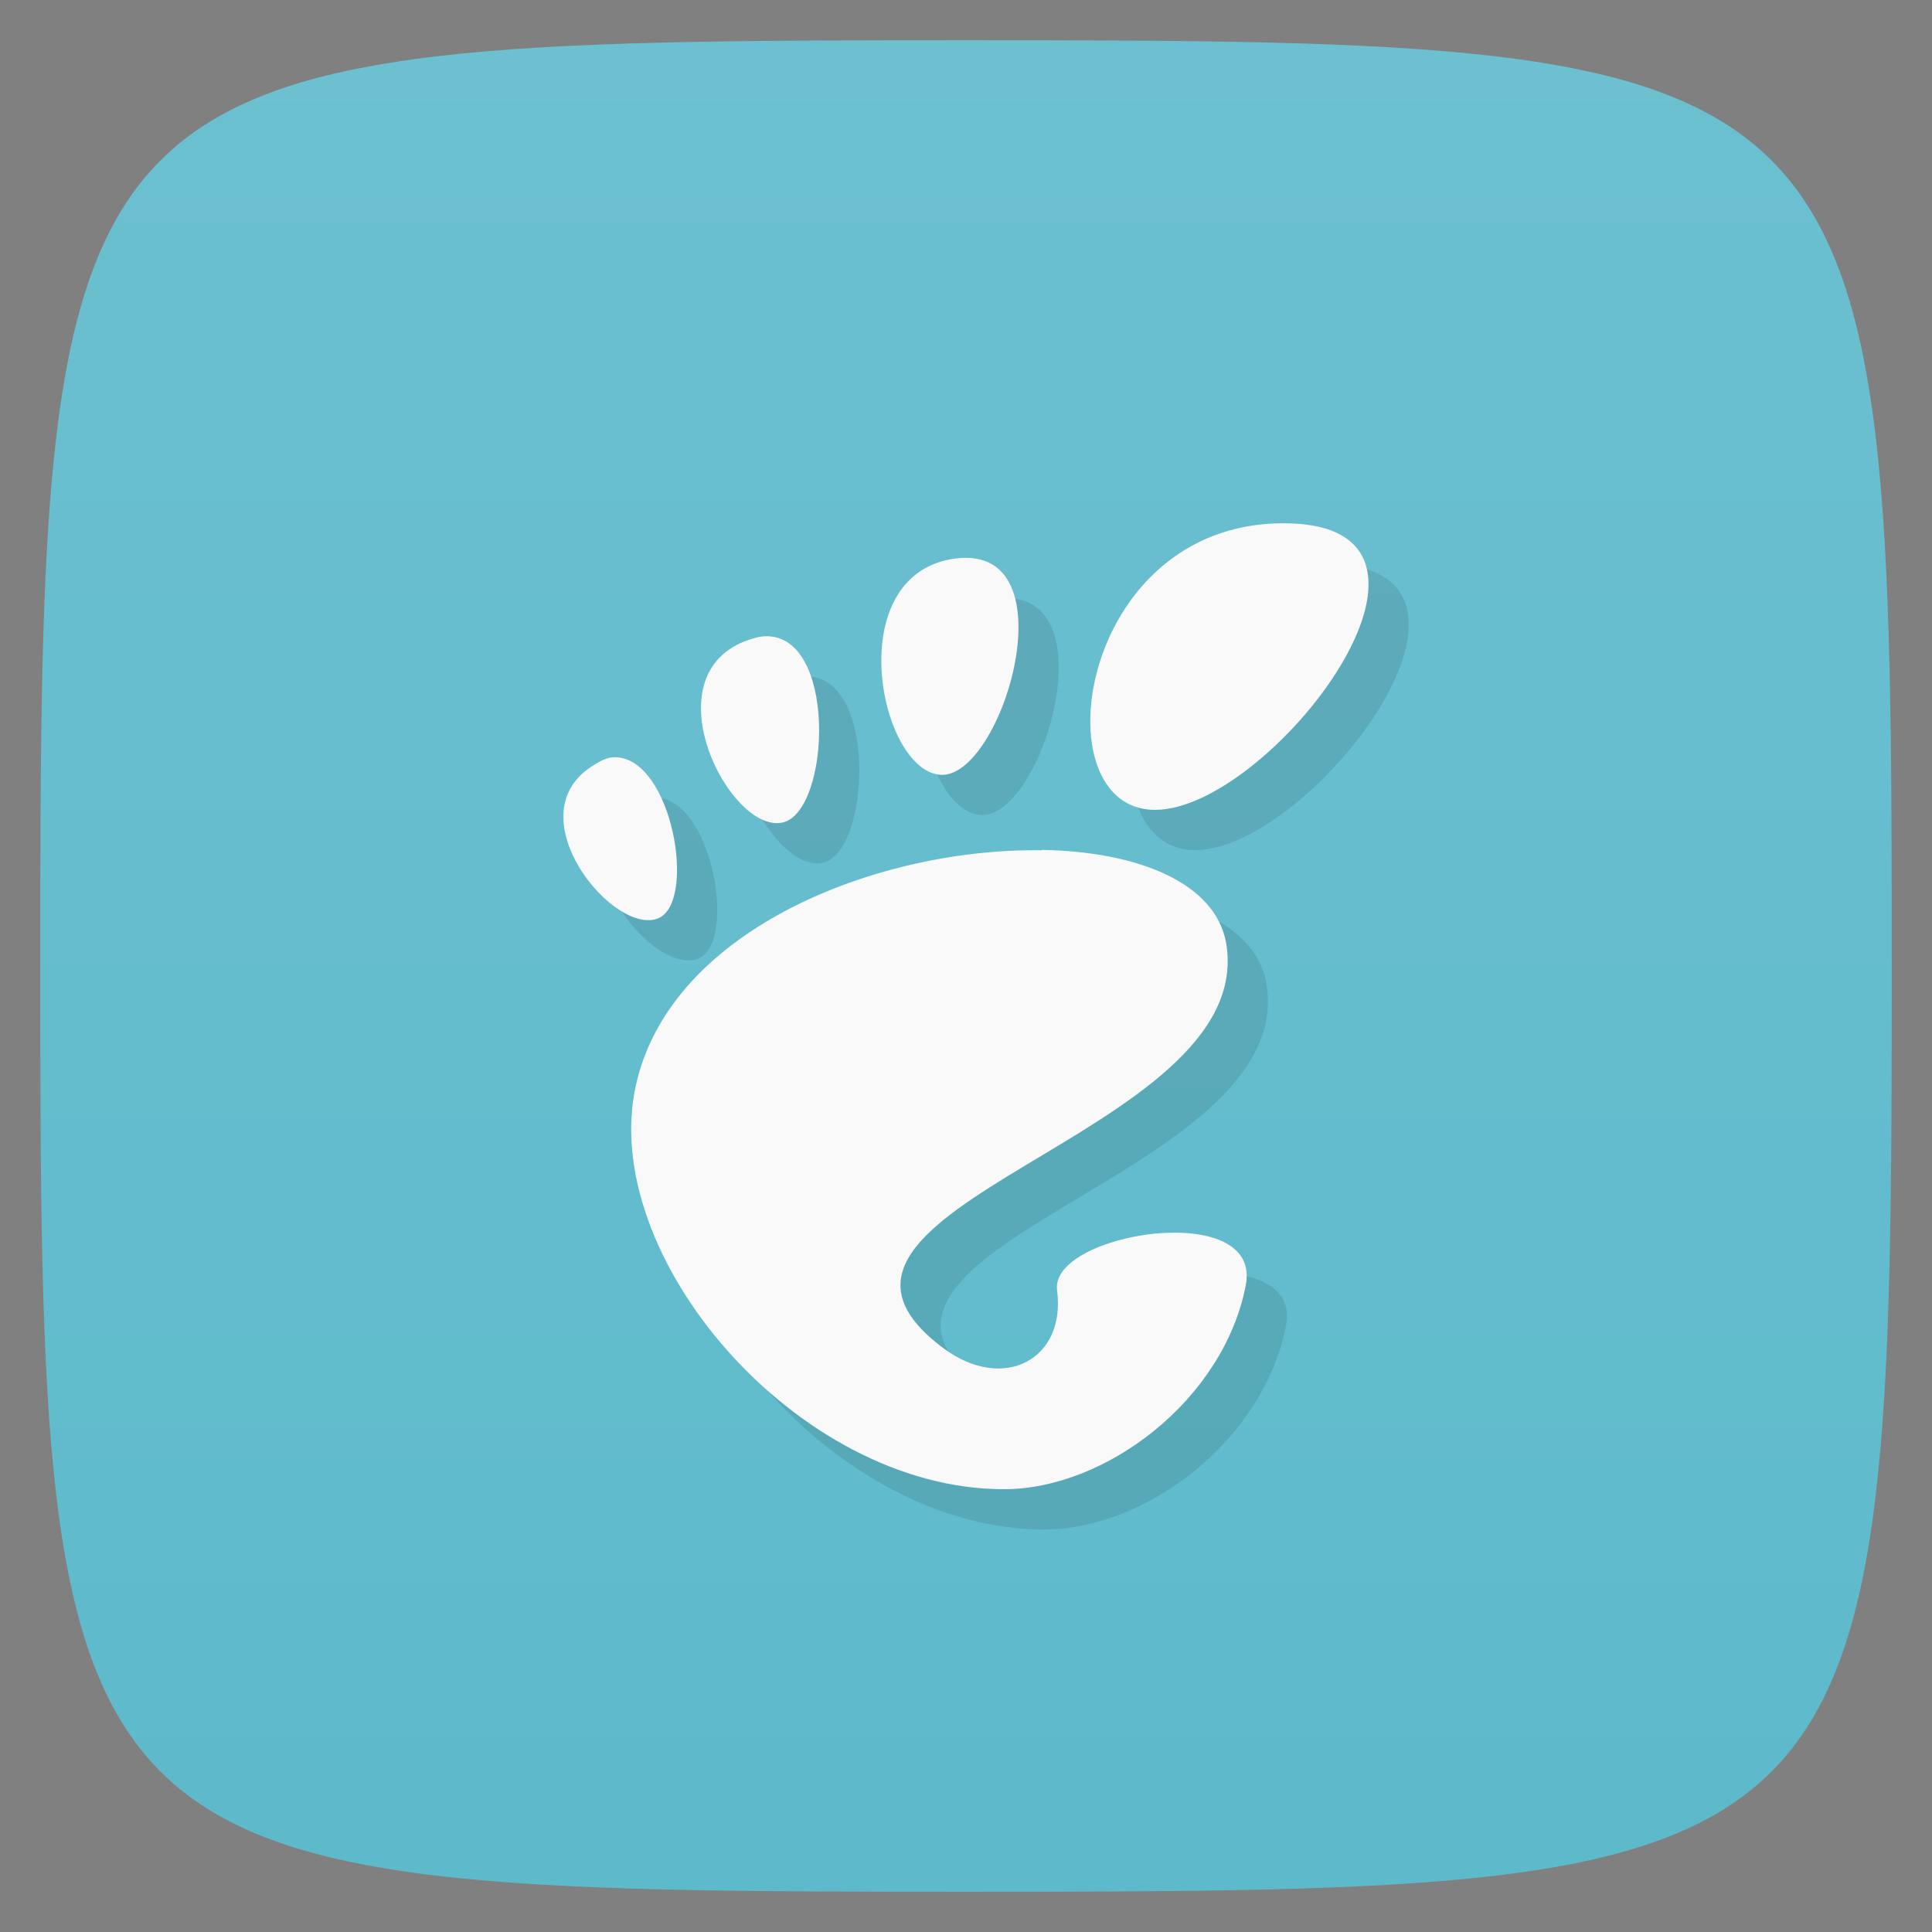 <svg viewBox="0 0 48 48" xmlns="http://www.w3.org/2000/svg" xmlns:xlink="http://www.w3.org/1999/xlink">
  <rect x="0" y="0" width="48" height="48" fill="#808080" stroke="none"/>
  <linearGradient id="a" gradientTransform="matrix(0 -1 1 0 -0 48)" gradientUnits="userSpaceOnUse" x1="1" x2="47">
    <stop offset="0" stop-color="#5dbacb"/>
    <stop offset="1" stop-color="#6cc0d0"/>
  </linearGradient>
  <path d="m47 24c0 22.703-.297 23-23 23-22.703 0-23-.297-23-23 0-22.703.297-23 23-23 22.703 0 23 .297 23 23z" fill="url(#a)"/>
  <path d="m31.887 13c-5.121 0-6.074 7.121-3.191 7.121 2.879 0 8.313-7.121 3.191-7.121m-8.141.875c-2.879.367-1.91 5.285-.375 5.375 1.535.094 3.262-5.738.375-5.375m-4.816 1.938c-.129.016-.297.07-.441.125-2.316.934-.355 4.758.941 4.5 1.219-.242 1.395-4.82-.5-4.625m-3.633 3c-.203-.008-.395.094-.629.25-1.852 1.25.602 4.215 1.691 3.75.953-.41.348-3.957-1.063-4m10.578 2.313c-3.973-.066-9.184 1.906-10.07 5.813-.969 4.227 3.969 10.06 9.137 10.06 2.543 0 5.461-2.227 6.01-5.066.422-2.16-4.883-1.305-4.688.125.227 1.715-1.328 2.547-2.82 1.441-4.742-3.523 7.844-5.254 7.02-10.07-.266-1.496-2.188-2.273-4.574-2.313m0 .004" fill-rule="evenodd" opacity=".1" transform="translate(1 1)"/>
  <path d="m31.887 13c-5.121 0-6.074 7.121-3.191 7.121 2.879 0 8.313-7.121 3.191-7.121m-8.141.875c-2.879.367-1.91 5.285-.375 5.375 1.535.094 3.262-5.738.375-5.375m-4.816 1.938c-.129.016-.297.07-.441.125-2.316.934-.355 4.758.941 4.5 1.219-.242 1.395-4.82-.5-4.625m-3.633 3c-.203-.008-.395.094-.629.25-1.852 1.25.602 4.215 1.691 3.75.953-.41.348-3.957-1.063-4m10.578 2.313c-3.973-.066-9.184 1.906-10.07 5.813-.969 4.227 3.969 10.06 9.137 10.06 2.543 0 5.461-2.227 6.01-5.066.422-2.16-4.883-1.305-4.688.125.227 1.715-1.328 2.547-2.82 1.441-4.742-3.523 7.844-5.254 7.02-10.07-.266-1.496-2.188-2.273-4.574-2.313m0 .004" fill="#f9f9f9" fill-rule="evenodd"/>
</svg>
